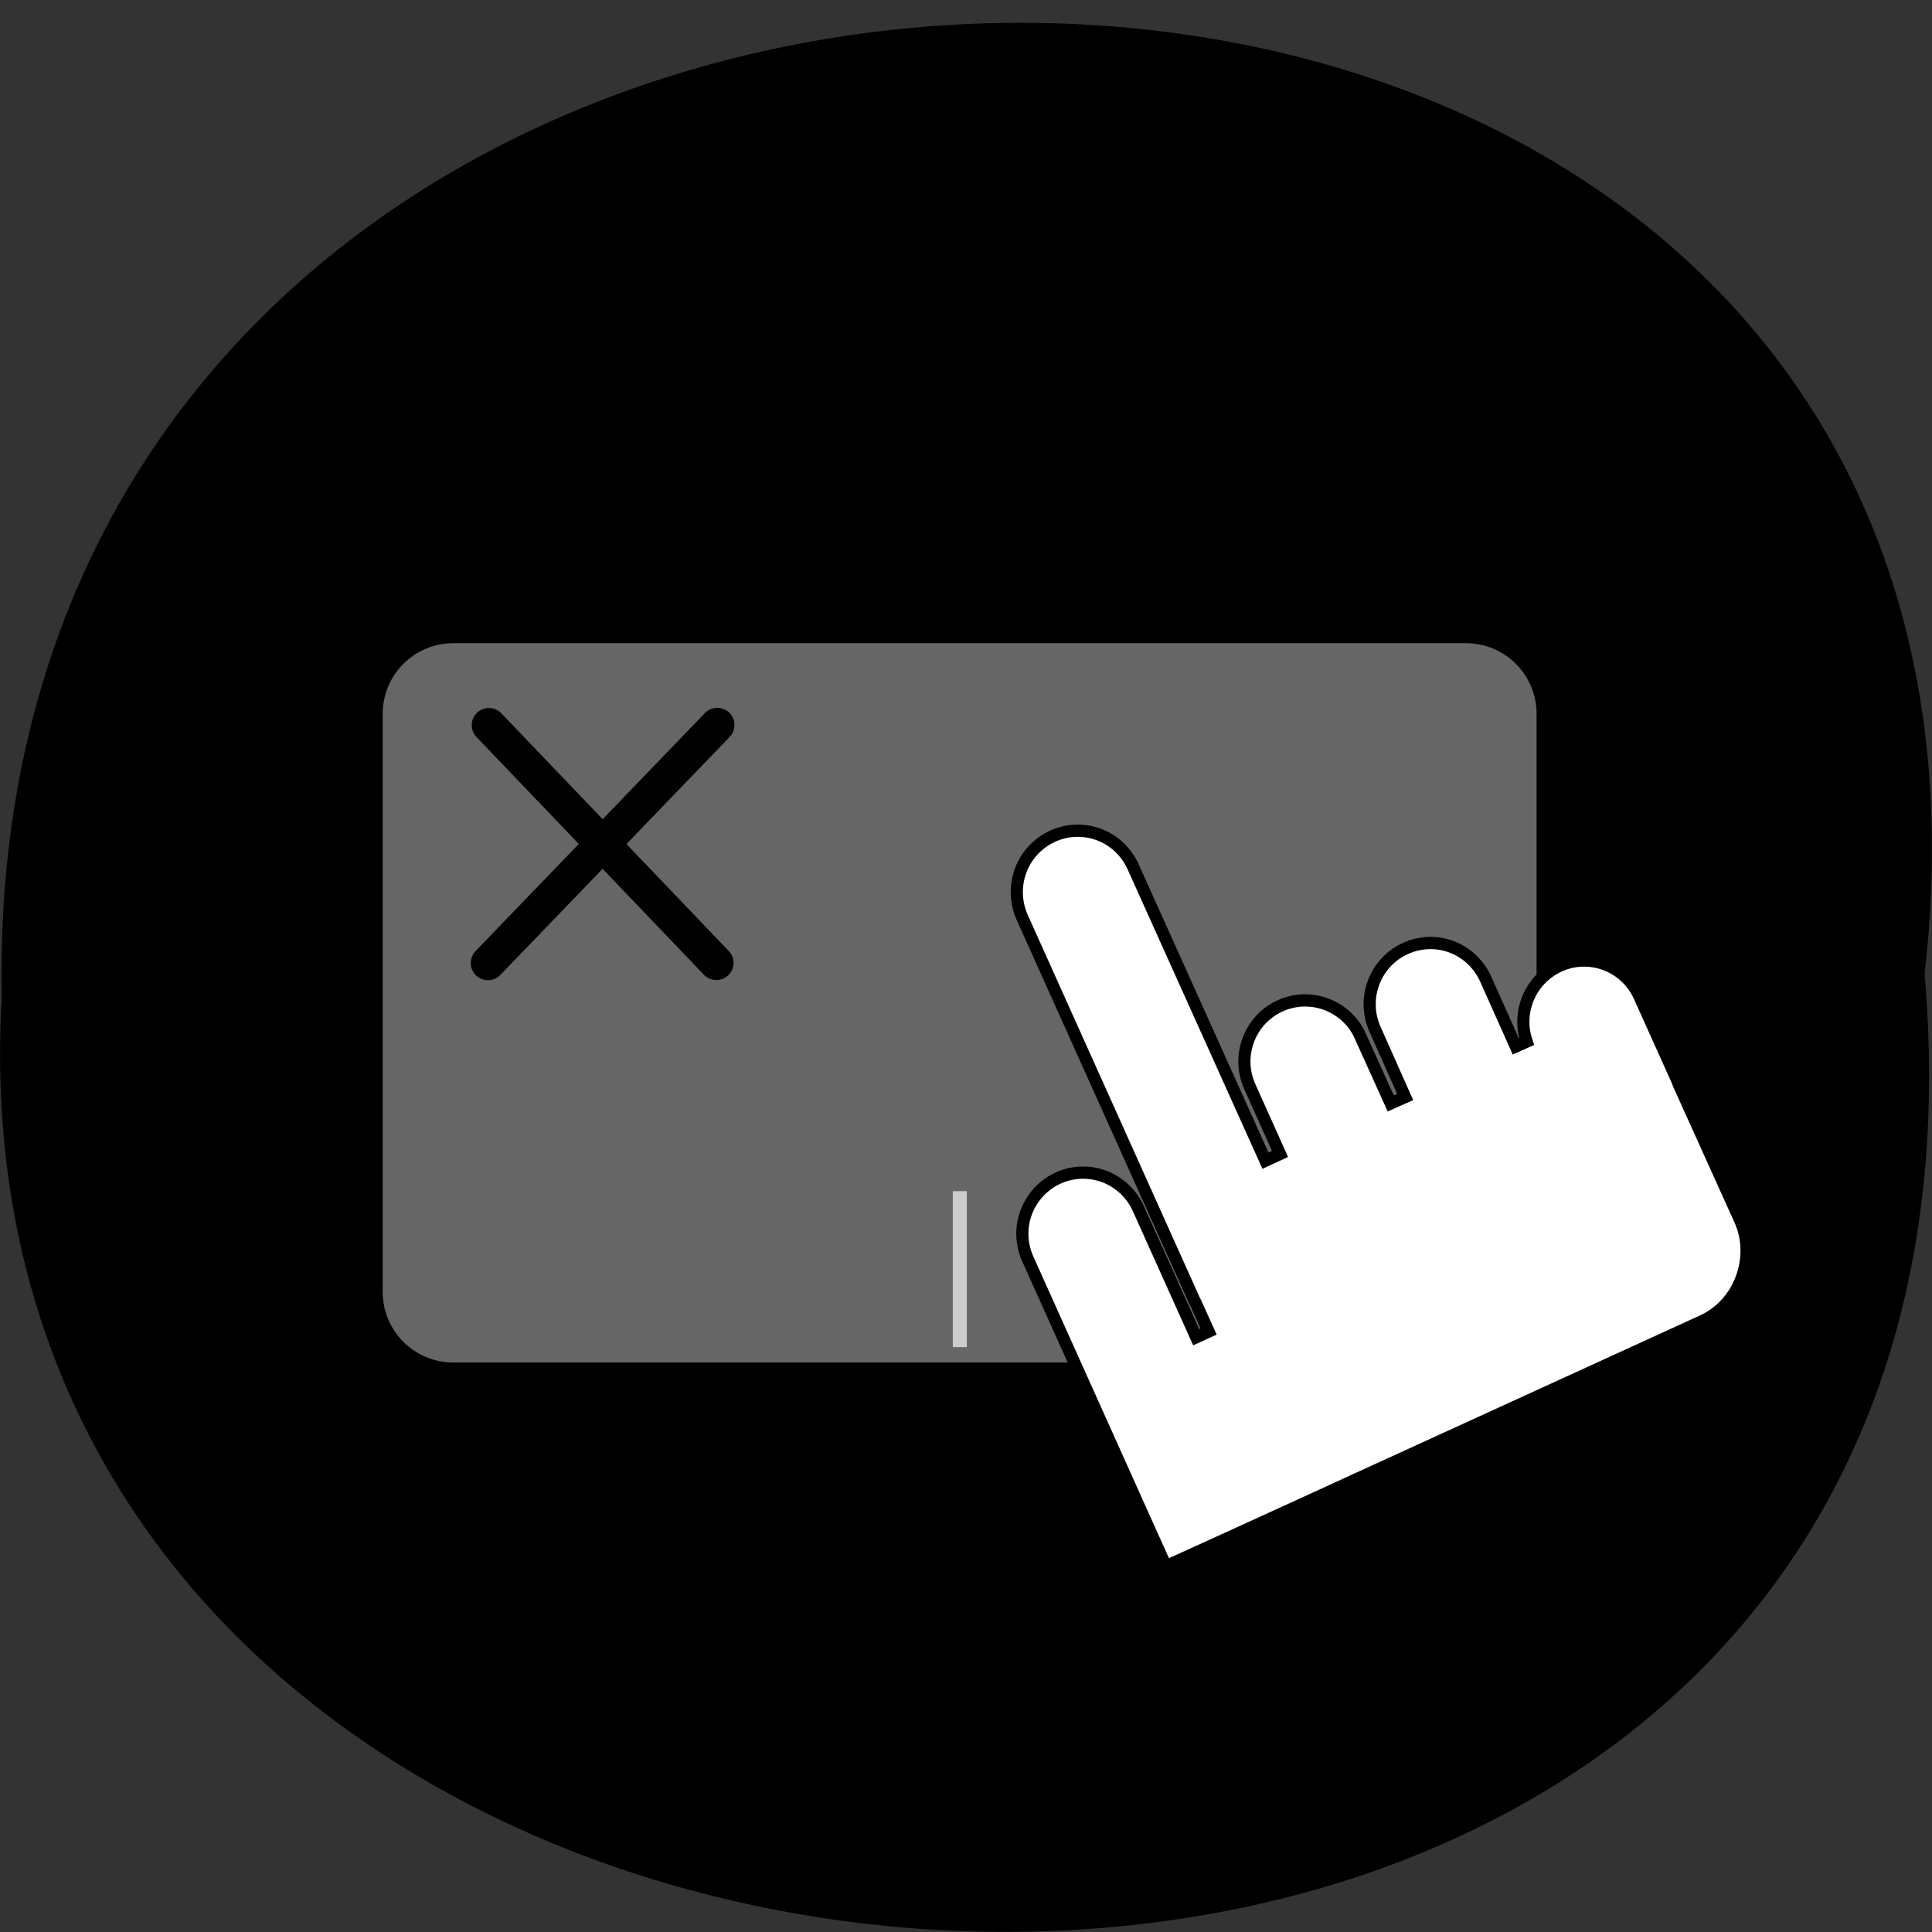 <svg xmlns="http://www.w3.org/2000/svg" viewBox="0 0 48 48"><rect x="0" y="0" width="48" height="48" fill="#333333" stroke="none"/><path d="m 47.816 24.2 c 3.637 -31.824 -48.39 -31.383 -47.773 0.57 c -1.715 29.715 50.609 32.395 47.773 -0.57"/><path d="m 11.262 15.98 h 25.16 c 0.969 0 1.754 0.785 1.754 1.754 v 14.363 c 0 0.969 -0.785 1.754 -1.754 1.754 h -25.16 c -0.969 0 -1.754 -0.785 -1.754 -1.754 v -14.363 c 0 -0.969 0.785 -1.754 1.754 -1.754" fill="#666"/><path d="m 23.672 29.594 h 0.348 v 3.875 h -0.348" fill="#ccc"/><g stroke="#000"><path d="m 298.28 442.48 c -2.078 3.518 -2.301 7.859 -0.575 11.567 l 35.03 77.29 c 0.096 0.158 0.16 0.317 0.256 0.475 l 2.621 5.768 l -2.525 1.141 l -11.699 -25.796 c -1.311 -3.042 -3.836 -5.451 -6.968 -6.655 c -3.133 -1.173 -6.617 -1.046 -9.621 0.38 c -2.973 1.394 -5.274 3.93 -6.393 7 c -1.119 3.106 -0.927 6.528 0.479 9.476 l 22.919 50.579 l 5.114 11.282 l 11.252 -5.071 l 21.544 -9.761 l 6.169 -2.82 c 0.064 0 0.096 -0.032 0.16 -0.063 l 4.955 -2.25 l 65.18 -29.568 c 7.576 -3.423 11.09 -12.771 7.672 -20.377 l -12.53 -27.508 c -0.064 -0.158 -0.128 -0.349 -0.192 -0.507 l -0.096 -0.254 l -7.608 -16.765 c -1.343 -3.074 -3.868 -5.451 -7 -6.623 c -3.133 -1.173 -6.617 -1.046 -9.621 0.412 c -5.69 2.694 -8.471 9.222 -6.425 15.18 l -2.206 0.982 l -6.073 -13.469 c -1.343 -3.074 -3.868 -5.483 -7 -6.655 c -3.133 -1.173 -6.617 -1.014 -9.653 0.444 c -6.137 2.916 -8.758 10.268 -5.85 16.416 l 6.04 13.469 l -2.941 1.299 l -6.105 -13.405 c -1.311 -3.074 -3.868 -5.451 -7 -6.623 c -3.133 -1.173 -6.617 -1.014 -9.621 0.412 c -6.169 2.916 -8.79 10.268 -5.882 16.416 l 6.073 13.405 l -2.973 1.363 l -26.914 -59.29 c -1.343 -3.042 -3.868 -5.419 -7 -6.592 c -3.101 -1.141 -6.585 -1.014 -9.589 0.412 c -2.238 1.046 -4.123 2.757 -5.402 4.88" transform="matrix(0.122 0 0 0.123 -10.917 -33.04)" fill="#fff" stroke-width="2.473"/><g fill="none" stroke-linecap="round" transform="matrix(0.067 0 0 0.067 9.433 -26.02)"><path d="m 125.19 657.2 l -85.04 88.26" stroke-width="12.753"/><path d="m 40.505 657.26 l 84.33 88.14" stroke-width="12.739"/></g></g></svg>
